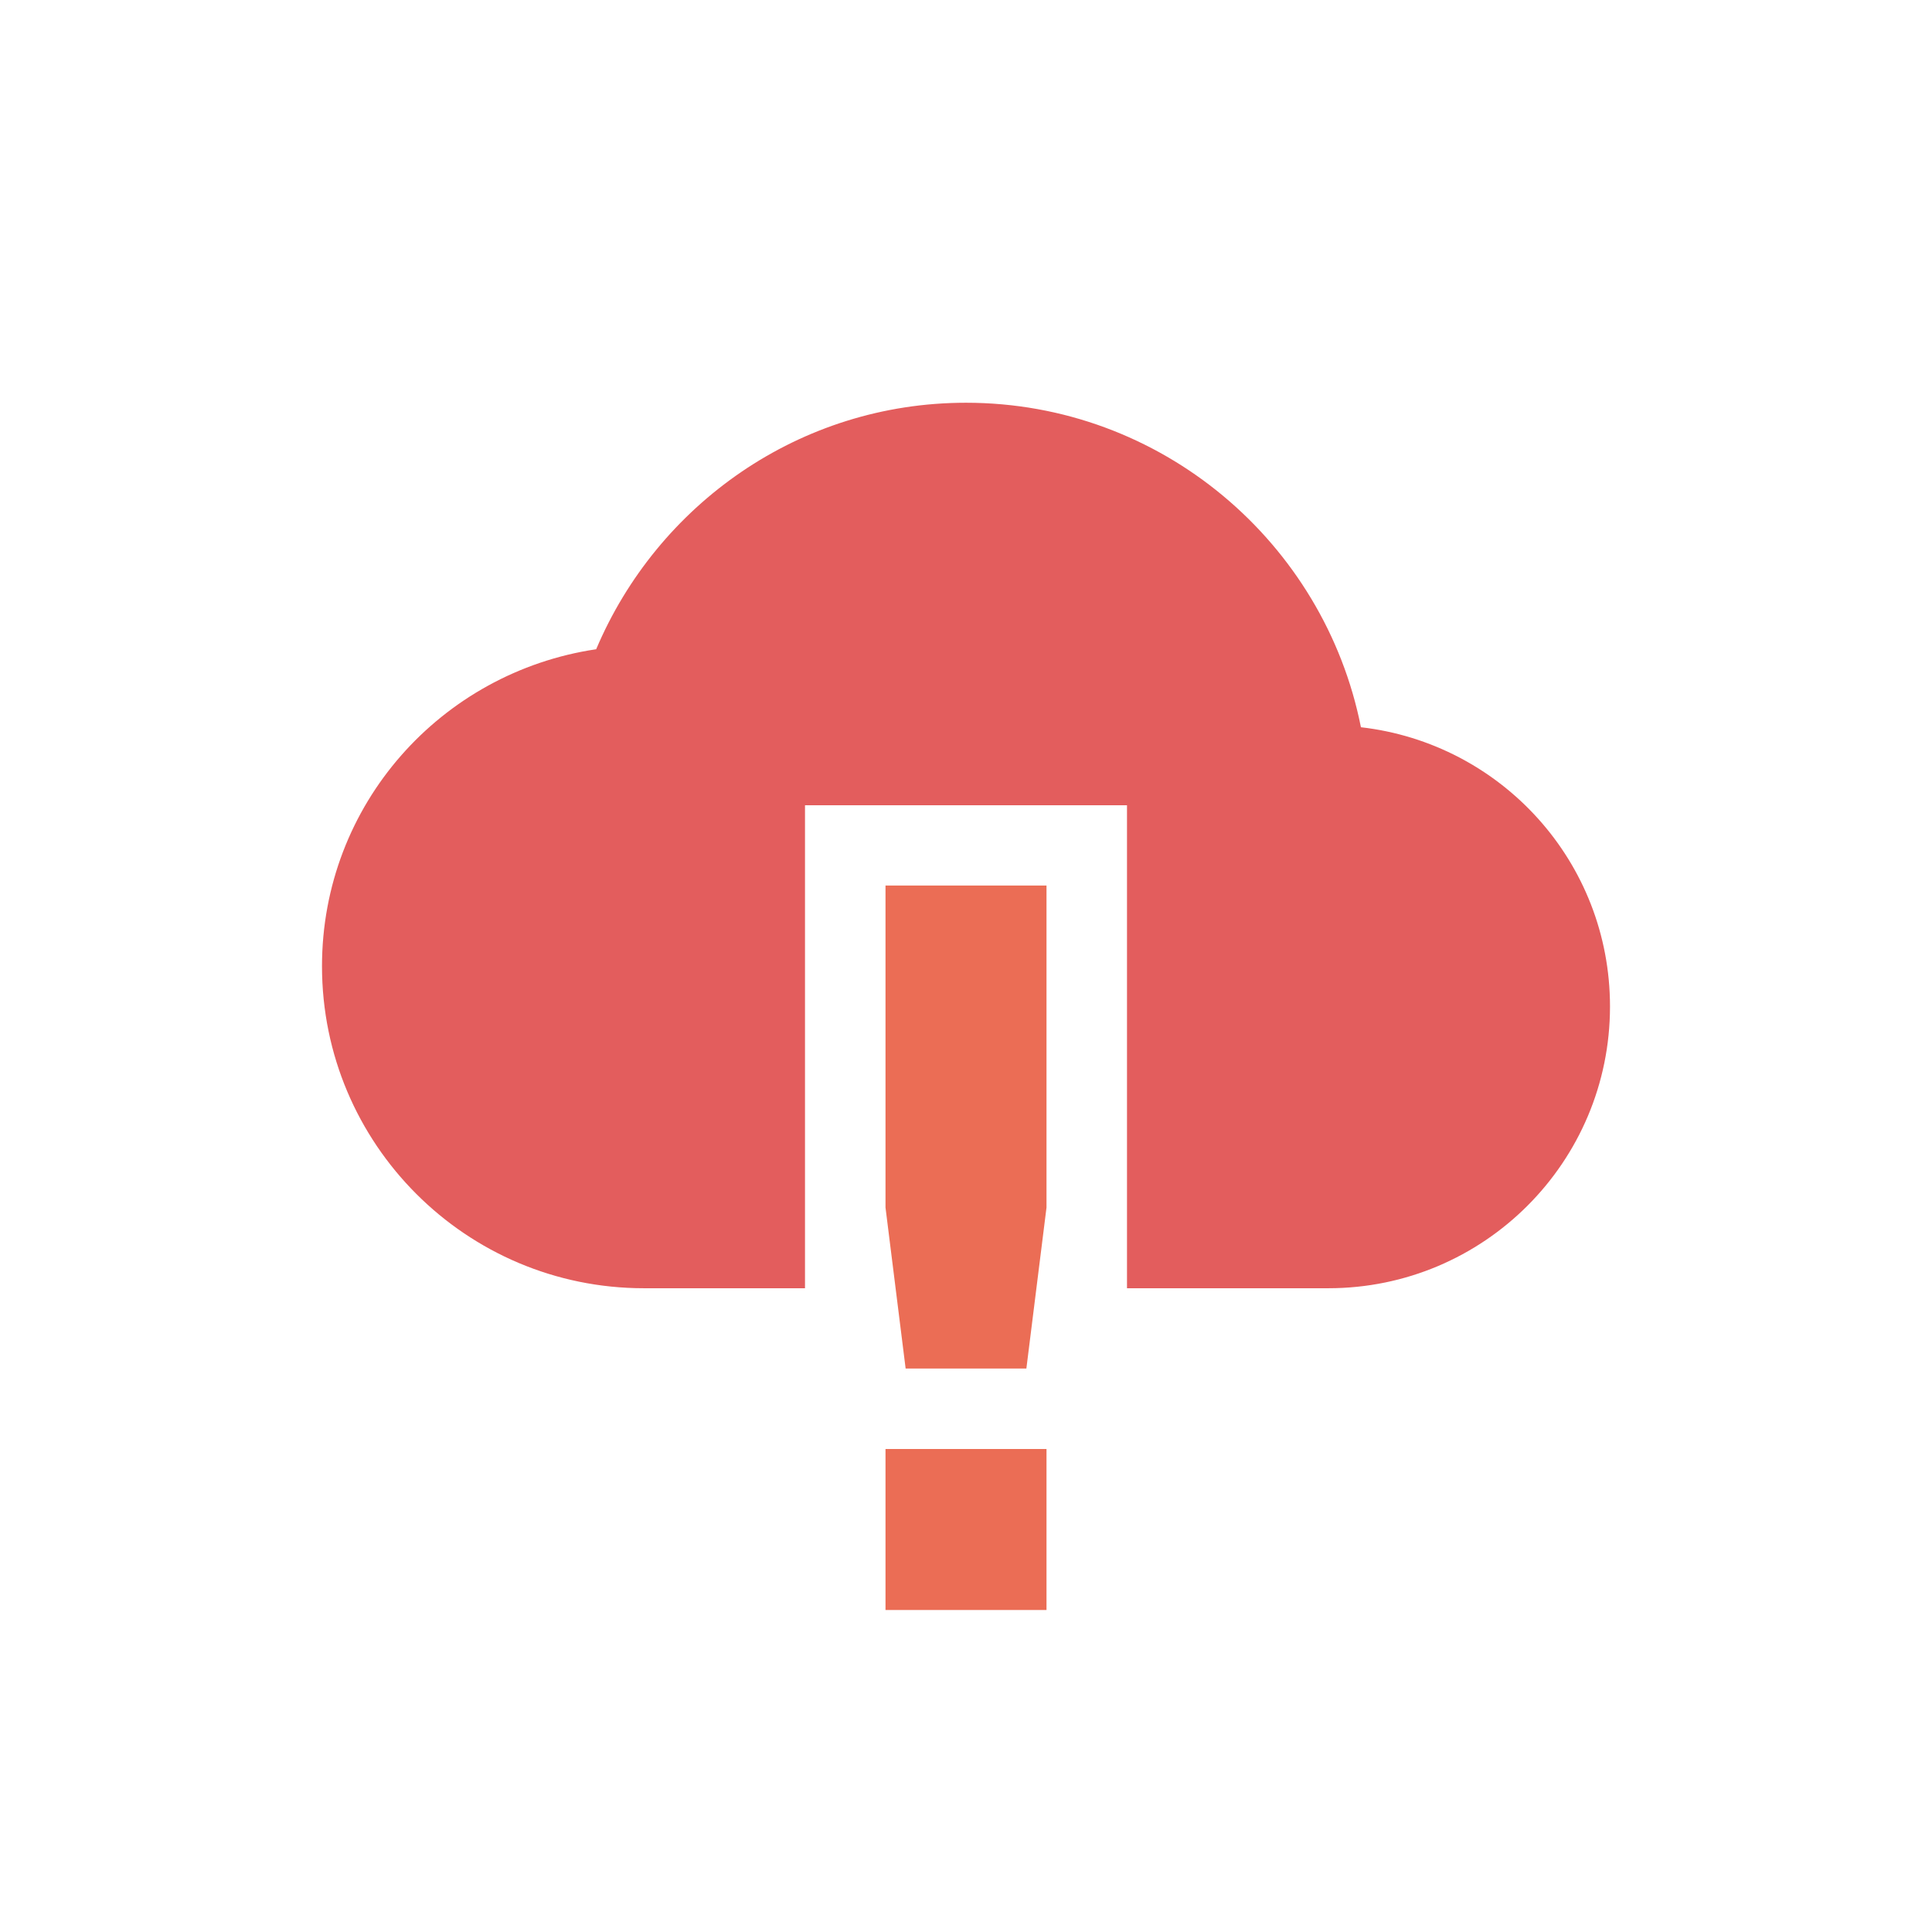 <?xml version='1.0' encoding='UTF-8' standalone='no'?>
<!-- Created with Inkscape (http://www.inkscape.org/) -->

<svg xmlns:cc='http://creativecommons.org/ns#' xmlns:dc='http://purl.org/dc/elements/1.1/' sodipodi:docname='weather-severe-alert.svg' height='24' id='svg6530' xmlns:inkscape='http://www.inkscape.org/namespaces/inkscape' xmlns:rdf='http://www.w3.org/1999/02/22-rdf-syntax-ns#' xmlns:sodipodi='http://sodipodi.sourceforge.net/DTD/sodipodi-0.dtd' xmlns:svg='http://www.w3.org/2000/svg' version='1.1' inkscape:version='0.91 r' viewBox='0 0 24 24' width='24' xmlns='http://www.w3.org/2000/svg'>
  <defs id='defs6532'/>
  <sodipodi:namedview inkscape:bbox-nodes='true' bordercolor='#666666' borderopacity='1.0' inkscape:current-layer='layer1' inkscape:cx='-24.954523' inkscape:cy='139.19522' inkscape:document-units='px' id='base' inkscape:object-nodes='true' inkscape:object-paths='true' pagecolor='#454d50' inkscape:pageopacity='0' inkscape:pageshadow='2' showgrid='false' inkscape:snap-bbox='true' inkscape:snap-bbox-edge-midpoints='true' inkscape:snap-bbox-midpoints='true' inkscape:snap-smooth-nodes='true' units='px' inkscape:window-height='1024' inkscape:window-maximized='1' inkscape:window-width='1920' inkscape:window-x='0' inkscape:window-y='30' inkscape:zoom='1'>
    <inkscape:grid empspacing='4' id='grid8845' originx='-104' originy='-248' type='xygrid'/>
  </sodipodi:namedview>
  <g inkscape:groupmode='layer' id='layer1' inkscape:label='panel' transform='translate(-104,-780.362)'>
    
    <path class='error' inkscape:connector-curvature='0' d='m 115,791.362 0,4 0.25,2 1.5,0 0.25,-2 0,-4 z m 0,7 0,2 2,0 0,-2 z' id='rect7811' sodipodi:nodetypes='cccccccccccc' style='color:#bebebe;display:inline;overflow:visible;visibility:visible;fill:#EB6D55;fill-opacity:1;stroke:none;stroke-width:2;marker:none;enable-background:accumulate'/>
    <path inkscape:connector-curvature='0' d='m 116,785.365 c -2.071,0 -3.835,1.268 -4.594,3.062 -1.928,0.287 -3.406,1.93 -3.406,3.938 0,2.209 1.791,4 4,4 l 2,0 0,-6 4,0 0,6 2.5,0 c 1.933,0 3.5,-1.567 3.5,-3.5 0,-1.797 -1.351,-3.269 -3.094,-3.469 -0.455,-2.293 -2.479,-4.031 -4.906,-4.031 z' id='path5914' style='display:inline;fill:#e35d5d;fill-opacity:1;stroke:none;enable-background:new'/>
  </g>
  <g inkscape:groupmode='layer' id='layer2' inkscape:label='animations' transform='translate(-104,-328)'/>
</svg>
